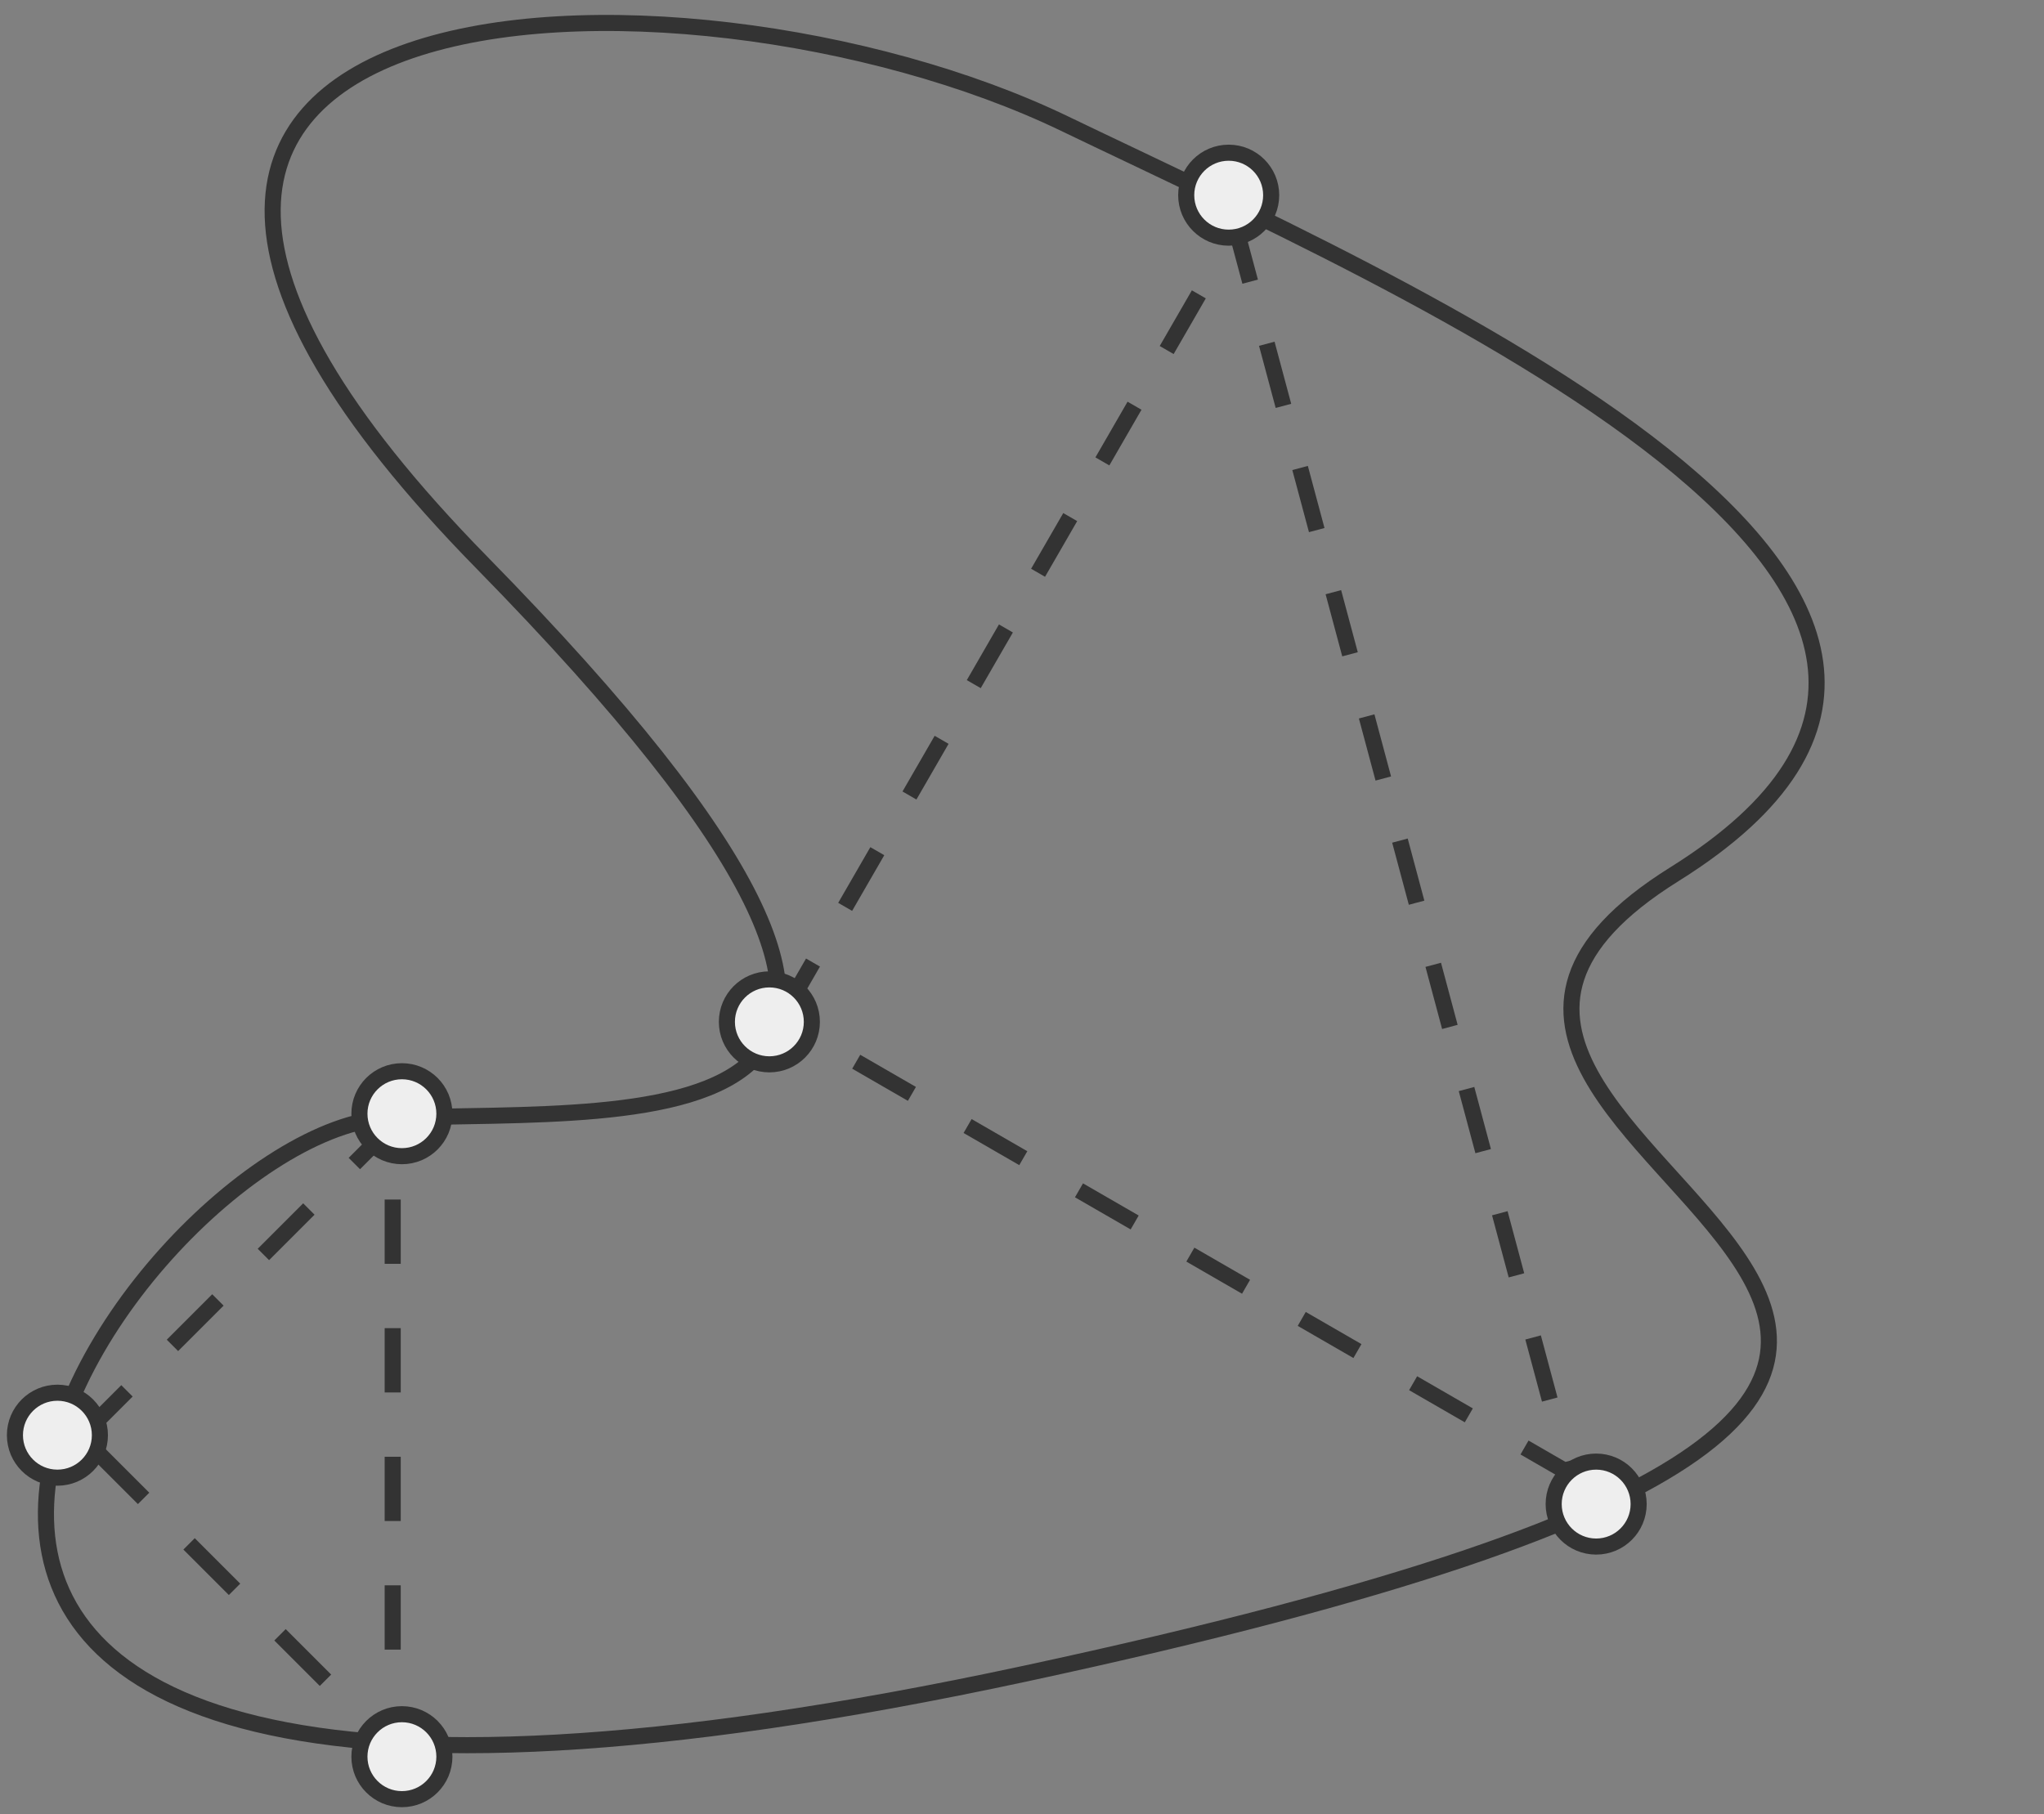 <svg width="89" height="79" viewBox="0 0 89 79" fill="none" xmlns="http://www.w3.org/2000/svg">
<rect x="0" y="0" width="89" height="79" fill="#808080" stroke="none"/>
<path d="M20.972 24.49C-4.415 -1.406 29.627 -2.676 46.359 5.386C61.079 12.48 92.367 25.921 72.9 38.075C53 50.5 109.827 58.877 44.628 72.886C-20.571 86.896 5.393 49.113 16.933 48.688C28.473 48.264 46.359 50.386 20.972 24.49Z" stroke="#333333" stroke-width="0.7"/>
<path d="M34 44.342L53.827 10L68.342 64.169L34 44.342Z" stroke="#333333" stroke-width="0.7" stroke-dasharray="2.8 2.8"/>
<path d="M3.549 62.549L17.099 49L17.099 76.099L3.549 62.549Z" stroke="#333333" stroke-width="0.7" stroke-dasharray="2.8 2.8"/>
<circle cx="53.5" cy="8.5" r="1.85" fill="#EEEEEE" stroke="#333333" stroke-width="0.7"/>
<circle cx="33.5" cy="44.5" r="1.85" fill="#EEEEEE" stroke="#333333" stroke-width="0.7"/>
<circle cx="17.5" cy="48.5" r="1.85" fill="#EEEEEE" stroke="#333333" stroke-width="0.7"/>
<circle cx="17.5" cy="76.5" r="1.85" fill="#EEEEEE" stroke="#333333" stroke-width="0.7"/>
<circle cx="2.5" cy="62.5" r="1.85" fill="#EEEEEE" stroke="#333333" stroke-width="0.7"/>
<circle cx="69.5" cy="65.5" r="1.85" fill="#EEEEEE" stroke="#333333" stroke-width="0.7"/>
</svg>
